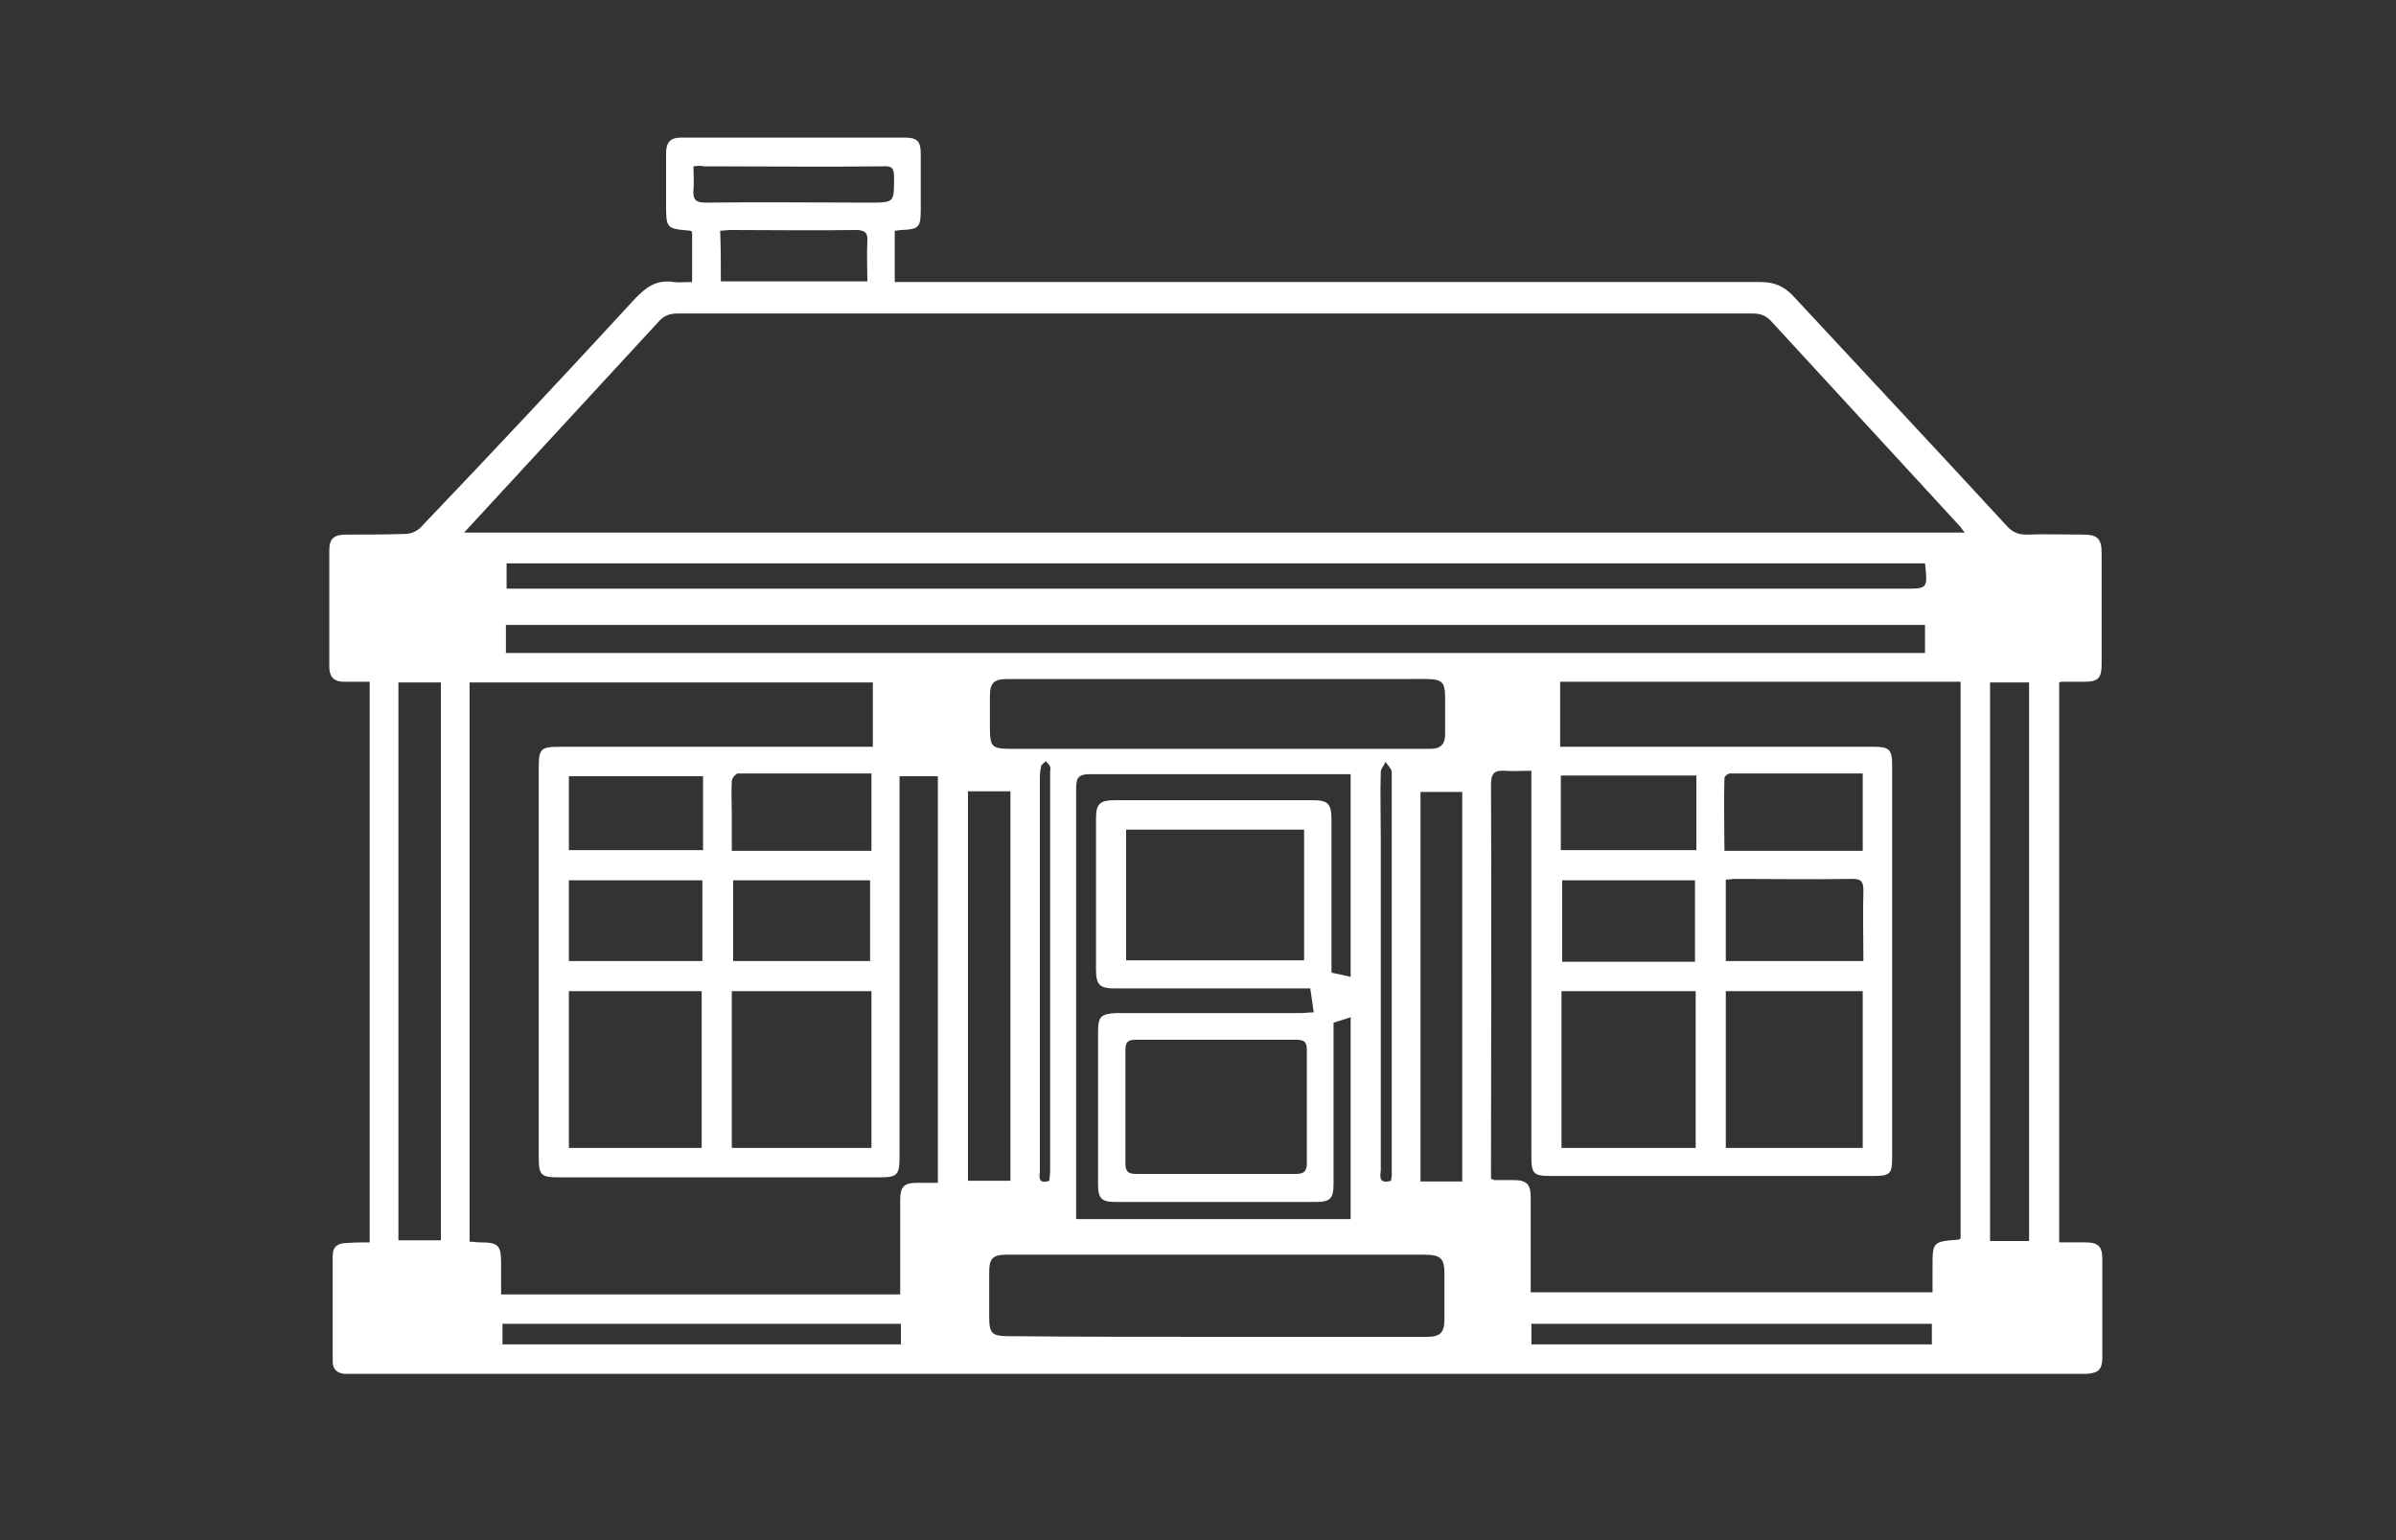 <?xml version="1.0" encoding="utf-8"?>
<!-- Generator: Adobe Illustrator 24.2.0, SVG Export Plug-In . SVG Version: 6.00 Build 0)  -->
<svg version="1.1" id="Layer_1" xmlns="http://www.w3.org/2000/svg" xmlns:xlink="http://www.w3.org/1999/xlink" x="0px" y="0px"
	 viewBox="0 0 350 225" style="enable-background:new 0 0 350 225;" xml:space="preserve">
<rect x="0" y="0" width="350" height="225" fill="#333333" stroke="none"/>
<style type="text/css">
	.st0{fill:#FFFFFF;}
</style>
<g>
	<path class="st0" d="M54,181.5c0-27.4,0-54.5,0-81.9c-1.3,0-2.5,0-3.7,0c-1.5,0-2.2-0.7-2.2-2.2c0-5.7,0-11.3,0-17
		c0-1.7,0.7-2.3,2.4-2.3c2.9,0,5.8,0,8.7-0.1c0.8,0,1.7-0.4,2.2-0.9C72,66,82.4,54.9,92.7,43.7c1.6-1.7,3.2-2.9,5.7-2.5
		c0.8,0.1,1.7,0,2.7,0c0-2.5,0-4.9,0-7.3c-0.1-0.1-0.2-0.2-0.3-0.2c-3.5-0.3-3.5-0.3-3.5-4c0-2.4,0-4.9,0-7.3c0-1.6,0.6-2.3,2.2-2.3
		c10.9,0,21.8,0,32.7,0c1.8,0,2.3,0.6,2.3,2.3c0,2.8,0,5.5,0,8.3c0,2.5-0.3,2.8-2.8,2.9c-0.3,0-0.6,0.1-1,0.1c0,2.4,0,4.8,0,7.5
		c0.8,0,1.5,0,2.2,0c41.4,0,82.8,0,124.2,0c2.1,0,3.5,0.6,4.9,2.1c10.4,11.2,20.9,22.4,31.3,33.7c0.8,0.8,1.6,1.1,2.7,1.1
		c2.8-0.1,5.5,0,8.3,0c2.1,0,2.7,0.6,2.7,2.7c0,5.4,0,10.8,0,16.2c0,2.1-0.5,2.6-2.6,2.6c-1.1,0-2.2,0-3.2,0c-0.1,0-0.2,0-0.4,0.1
		c0,27.2,0,54.3,0,81.8c1.3,0,2.5,0,3.8,0c1.9,0,2.5,0.6,2.5,2.4c0,4.8,0,9.6,0,14.4c0,1.8-0.6,2.3-2.3,2.4c-0.5,0-1,0-1.5,0
		c-83.7,0-167.4,0-251.1,0c-0.6,0-1.3,0-1.9,0c-1.1-0.1-1.7-0.7-1.7-1.8c0-5.2,0-10.4,0-15.5c0-1.3,0.8-1.8,2-1.8
		C51.7,181.5,52.8,181.5,54,181.5z M67.8,77.8c73.2,0,146.1,0,219.2,0c-0.3-0.4-0.5-0.6-0.6-0.8c-9.2-10-18.4-20-27.6-30
		c-0.8-0.9-1.6-1.2-2.8-1.2c-52.3,0-104.6,0-157,0c-1.2,0-2,0.3-2.8,1.2C89.1,54.7,82,62.4,74.9,70.1C72.6,72.6,70.3,75.1,67.8,77.8
		z M131.4,113.4c0,0.8,0,1.5,0,2.2c0,17.8,0,35.5,0,53.3c0,2.8-0.3,3.1-3,3.1c-15.6,0-31.1,0-46.7,0c-2.7,0-3-0.3-3-3
		c0-19,0-37.9,0-56.9c0-2.7,0.3-3,3-3c14.6,0,29.3,0,43.9,0c0.6,0,1.2,0,1.9,0c0-3.3,0-6.3,0-9.4c-19.7,0-39.2,0-58.9,0
		c0,27.3,0,54.4,0,81.7c0.6,0,1,0.1,1.5,0.1c2.7,0,3.1,0.4,3.1,3.1c0,1.5,0,3,0,4.5c19.6,0,38.9,0,58.3,0c0-0.6,0-1.1,0-1.7
		c0-4,0-8.1,0-12.1c0-1.9,0.5-2.5,2.5-2.5c1,0,2,0,3,0c0-19.9,0-39.6,0-59.4C135.2,113.4,133.4,113.4,131.4,113.4z M227.9,109.1
		c0.8,0,1.5,0,2.1,0c14.6,0,29.2,0,43.7,0c2.3,0,2.7,0.4,2.7,2.7c0,19.1,0,38.2,0,57.3c0,2.4-0.3,2.7-2.8,2.7c-15.7,0-31.3,0-47,0
		c-2.6,0-2.9-0.3-2.9-2.9c0-18,0-36.1,0-54.1c0-0.7,0-1.4,0-2.2c-1.5,0-2.7,0.1-3.9,0c-1.5-0.1-2,0.4-2,2c0.1,18.7,0,37.4,0,56
		c0,0.6,0,1.2,0,1.6c0.3,0.1,0.4,0.2,0.5,0.2c0.9,0,1.8,0,2.8,0c1.9,0,2.5,0.6,2.5,2.5c0,1.7,0,3.3,0,5c0,2.9,0,5.9,0,8.9
		c19.7,0,39.1,0,58.7,0c0-1.3,0-2.5,0-3.6c0-3.8,0-3.8,3.8-4.1c0.1,0,0.2-0.1,0.3-0.2c0-27.1,0-54.2,0-81.3c-19.6,0-39,0-58.5,0
		C227.9,102.9,227.9,105.9,227.9,109.1z M281.2,91.3c-69.2,0-138.3,0-207.3,0c0,1.5,0,2.8,0,4.1c69.2,0,138.2,0,207.3,0
		C281.2,94,281.2,92.7,281.2,91.3z M281.2,82.3c-69.1,0-138.1,0-207.2,0c0,1.3,0,2.4,0,3.7c0.9,0,1.7,0,2.5,0
		c67.2,0,134.4,0,201.7,0C281.6,86,281.6,86,281.2,82.3z M177.6,195.3c10.3,0,20.5,0,30.8,0c2,0,2.6-0.6,2.6-2.6c0-2.2,0-4.3,0-6.5
		c0-2.4-0.5-2.9-3-2.9c-12.6,0-25.2,0-37.9,0c-7.7,0-15.4,0-23.1,0c-2,0-2.5,0.6-2.5,2.5c0,2.2,0,4.4,0,6.6c0,2.4,0.4,2.8,2.8,2.8
		C157.4,195.3,167.5,195.3,177.6,195.3z M194.8,149.4c0,0.7,0,1.3,0,1.9c0,7.2,0,14.5,0,21.7c0,2.1-0.5,2.6-2.6,2.6
		c-9.7,0-19.4,0-29.2,0c-2.1,0-2.6-0.5-2.6-2.6c0-7.4,0-14.8,0-22.2c0-2.3,0.4-2.7,2.7-2.8c9,0,17.9,0,26.9,0c0.6,0,1.2-0.1,1.9-0.1
		c-0.2-1.3-0.3-2.3-0.5-3.5c-0.7,0-1.3,0-2,0c-8.9,0-17.7,0-26.6,0c-2.1,0-2.7-0.5-2.7-2.7c0-7.3,0-14.7,0-22c0-2.3,0.5-2.8,2.9-2.8
		c9.6,0,19.1,0,28.7,0c2.3,0,2.8,0.5,2.8,2.9c0,6.8,0,13.6,0,20.4c0,0.6,0,1.3,0,1.9c1,0.2,1.9,0.4,2.8,0.6c0-9.9,0-19.7,0-29.6
		c-0.7,0-1.2,0-1.7,0c-12.1,0-24.3,0-36.4,0c-1.6,0-2,0.5-2,2c0,20.4,0,40.7,0,61.1c0,0.6,0,1.3,0,1.9c13.5,0,26.8,0,40.1,0
		c0-9.9,0-19.6,0-29.5C196.5,148.9,195.7,149.1,194.8,149.4z M177.8,99.2c-10.2,0-20.4,0-30.6,0c-2.1,0-2.6,0.6-2.6,2.6
		c0,1.2,0,2.4,0,3.6c0,4,0,4,3.9,4c19.3,0,38.6,0,57.9,0c0.9,0,1.7,0,2.6,0c1.4,0,2.1-0.7,2.1-2.1c0-1.7,0-3.5,0-5.2
		c0-2.5-0.4-2.9-2.9-2.9C198.1,99.2,187.9,99.2,177.8,99.2z M58.2,99.7c0,27.3,0,54.4,0,81.5c2.1,0,4.2,0,6.2,0
		c0-27.2,0-54.3,0-81.5C62.4,99.7,60.4,99.7,58.2,99.7z M177.6,171.5c3.9,0,7.8,0,11.7,0c1.2,0,1.6-0.4,1.6-1.6c0-5.5,0-11,0-16.5
		c0-1.1-0.3-1.5-1.5-1.5c-7.8,0-15.7,0-23.5,0c-1.2,0-1.5,0.4-1.5,1.5c0,5.5,0,11,0,16.5c0,1.2,0.3,1.6,1.6,1.6
		C169.9,171.5,173.7,171.5,177.6,171.5z M190.5,121.2c-8.8,0-17.4,0-26,0c0,6.4,0,12.7,0,19.1c8.7,0,17.3,0,26,0
		C190.5,133.8,190.5,127.5,190.5,121.2z M106.9,167.7c6.9,0,13.6,0,20.4,0c0-7.7,0-15.3,0-22.9c-6.8,0-13.5,0-20.4,0
		C106.9,152.5,106.9,160.1,106.9,167.7z M290.7,99.7c0,27.3,0,54.4,0,81.6c2,0,3.8,0,5.7,0c0-27.2,0-54.4,0-81.6
		C294.5,99.7,292.6,99.7,290.7,99.7z M252.1,144.8c0,7.7,0,15.3,0,22.9c6.8,0,13.4,0,20,0c0-7.7,0-15.3,0-22.9
		C265.4,144.8,258.9,144.8,252.1,144.8z M247.7,167.7c0-7.7,0-15.3,0-22.9c-6.6,0-13.1,0-19.6,0c0,7.7,0,15.3,0,22.9
		C234.7,167.7,241.1,167.7,247.7,167.7z M102.5,144.8c-6.5,0-13,0-19.4,0c0,7.7,0,15.3,0,22.9c6.5,0,12.9,0,19.4,0
		C102.5,160,102.5,152.4,102.5,144.8z M141.4,115.6c0,19.1,0,38,0,56.9c2.1,0,4.1,0,6.2,0c0-19,0-37.9,0-56.9
		C145.5,115.6,143.5,115.6,141.4,115.6z M213.6,172.6c0-19.1,0-38,0-56.9c-2.1,0-4.1,0-6.1,0c0,19,0,37.9,0,56.9
		C209.6,172.6,211.5,172.6,213.6,172.6z M127.1,128.6c-6.8,0-13.4,0-20,0c0,4,0,7.9,0,11.8c6.7,0,13.3,0,20,0
		C127.1,136.5,127.1,132.6,127.1,128.6z M252.1,140.4c6.7,0,13.4,0,20.1,0c0-3.5-0.1-6.9,0-10.3c0-1.3-0.3-1.7-1.6-1.7
		c-5.7,0.1-11.4,0-17.1,0c-0.5,0-0.9,0.1-1.4,0.1C252.1,132.6,252.1,136.5,252.1,140.4z M83.1,140.4c6.6,0,13,0,19.5,0
		c0-4,0-7.9,0-11.8c-6.5,0-13,0-19.5,0C83.1,132.6,83.1,136.5,83.1,140.4z M247.6,140.5c0-4.1,0-8,0-11.9c-6.6,0-13,0-19.4,0
		c0,4,0,7.9,0,11.9C234.7,140.5,241.1,140.5,247.6,140.5z M127.3,124.3c0-3.8,0-7.5,0-11.3c-6.6,0-13.1,0-19.5,0
		c-0.3,0-0.9,0.7-0.9,1.1c-0.1,1.6,0,3.2,0,4.9c0,1.8,0,3.5,0,5.3C113.8,124.3,120.5,124.3,127.3,124.3z M272.1,124.3
		c0-3.8,0-7.4,0-11.3c-6.5,0-13,0-19.4,0c-0.3,0-0.8,0.4-0.8,0.7c-0.1,3.5,0,7,0,10.6C258.8,124.3,265.4,124.3,272.1,124.3z
		 M228,113.3c0,3.7,0,7.3,0,10.9c6.6,0,13.2,0,19.8,0c0-3.7,0-7.3,0-10.9C241.2,113.3,234.8,113.3,228,113.3z M102.7,113.4
		c-6.6,0-13.1,0-19.6,0c0,3.7,0,7.3,0,10.8c6.6,0,13.1,0,19.6,0C102.7,120.5,102.7,117,102.7,113.4z M282.2,193.4
		c-19.6,0-39,0-58.5,0c0,1,0,2,0,3c19.6,0,39,0,58.5,0C282.2,195.4,282.2,194.4,282.2,193.4z M73.4,196.4c19.5,0,38.8,0,58.2,0
		c0-1.1,0-2,0-3c-19.4,0-38.8,0-58.2,0C73.4,194.4,73.4,195.3,73.4,196.4z M105.3,41.1c7.2,0,14.2,0,21.4,0c0-2-0.1-4,0-5.9
		c0.1-1.3-0.5-1.6-1.7-1.6c-6.1,0.1-12.2,0-18.3,0c-0.5,0-0.9,0.1-1.5,0.1C105.3,36.2,105.3,38.6,105.3,41.1z M101.3,24.3
		c0,1.2,0.1,2.4,0,3.5c-0.1,1.3,0.3,1.8,1.7,1.8c8-0.1,16,0,23.9,0c3.8,0,3.7,0,3.7-3.7c0-1.3-0.3-1.7-1.6-1.6
		c-8.7,0.1-17.5,0-26.2,0C102.4,24.2,102,24.2,101.3,24.3z M203.2,172.5c0-0.3,0.1-0.5,0.1-0.7c0-7.7,0-15.4,0-23.2
		c0-11.9,0-23.9,0-35.8c0-0.5-0.6-1-0.9-1.5c-0.2,0.5-0.7,1-0.7,1.5c-0.1,3.2,0,6.4,0,9.6c0,16.2,0,32.4,0,48.6
		C201.6,171.9,201.4,173,203.2,172.5z M153.3,172.5c0-0.5,0.1-1,0.1-1.4c0-19.4,0-38.9,0-58.3c0-0.3,0.1-0.6,0-0.8
		c-0.1-0.3-0.4-0.5-0.6-0.8c-0.2,0.2-0.6,0.4-0.7,0.7c-0.2,0.7-0.2,1.5-0.2,2.2c0,9.3,0,18.7,0,28c0,9.7,0,19.3,0,29
		C151.8,172.1,151.7,173,153.3,172.5z"/>
</g>
</svg>
